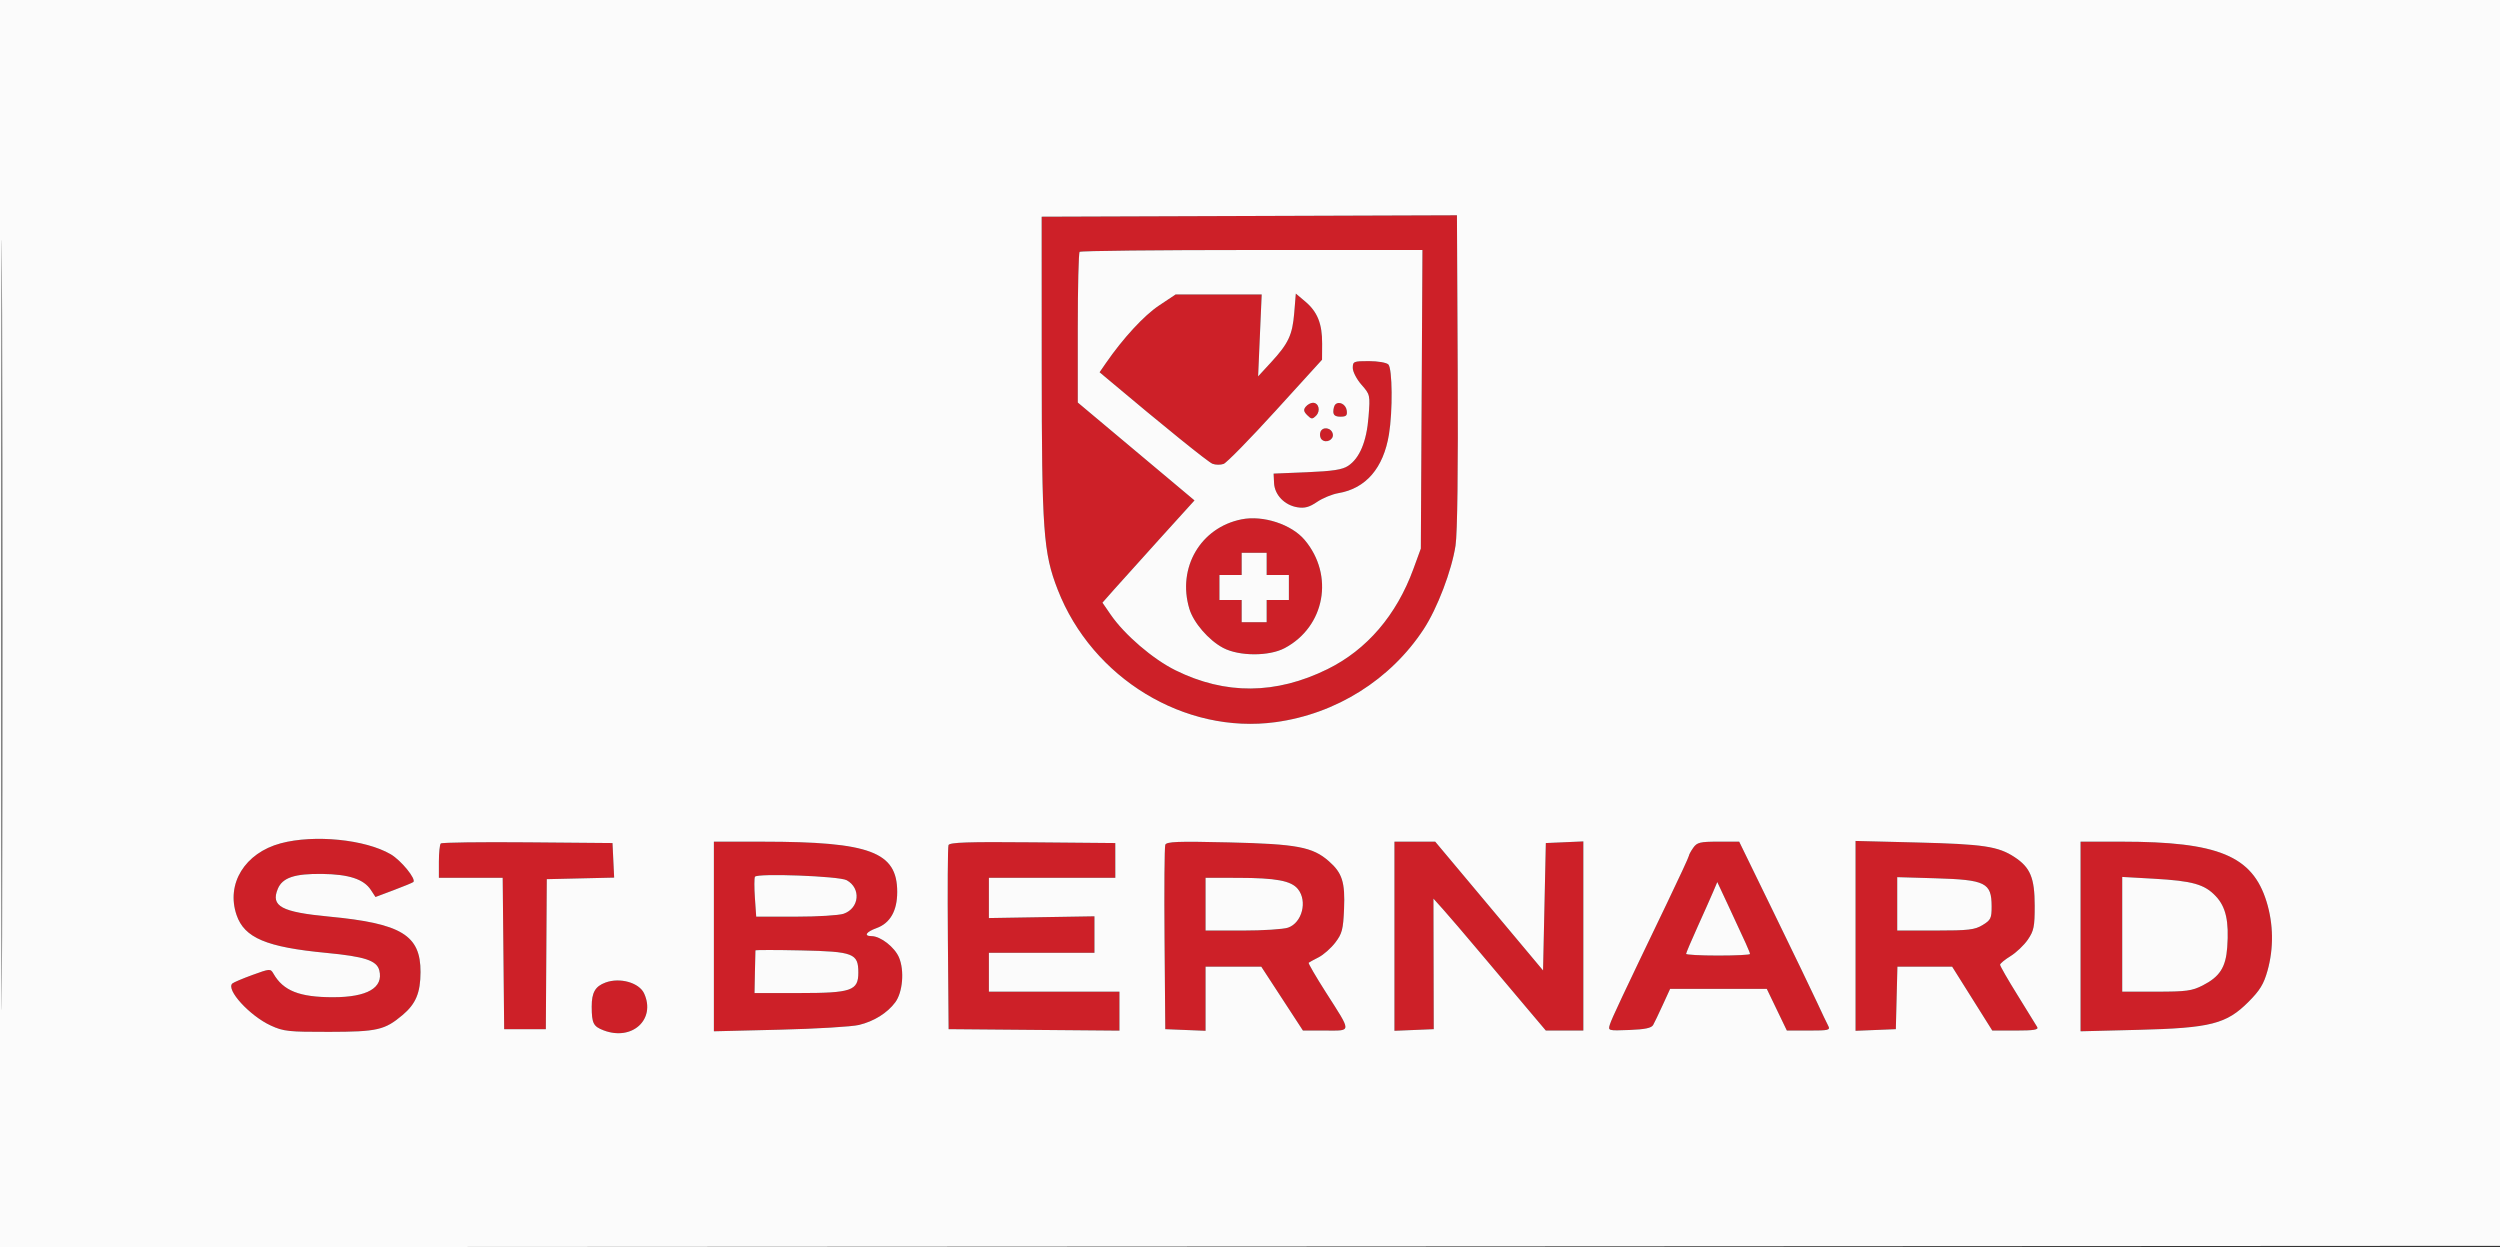 <svg xmlns="http://www.w3.org/2000/svg" width="900" height="449" viewBox="0 0 900 449" version="1.1"><rect x="0" y="0" width="900" height="449" fill="#333333" stroke="none"/><path d="M 449.750 77.756 L 375 78.013 375.019 131.756 C 375.041 191.238, 375.594 198.968, 380.783 212.290 C 393.209 244.194, 426.533 264.444, 459.242 259.967 C 481.008 256.989, 500.614 244.673, 512.522 226.500 C 517.435 219.002, 522.613 205.408, 523.994 196.380 C 524.663 192.008, 524.947 169.087, 524.773 133.500 L 524.500 77.500 449.750 77.756 M 388.667 90.667 C 388.300 91.033, 388 103.389, 388 118.123 L 388 144.912 409.008 162.530 L 430.016 180.149 417.758 193.678 C 411.016 201.120, 403.560 209.403, 401.189 212.085 L 396.878 216.962 399.852 221.286 C 404.839 228.533, 415.037 237.286, 423.187 241.313 C 441.155 250.191, 459.329 250.050, 477.914 240.888 C 492.071 233.910, 502.751 221.451, 508.821 204.835 L 511.500 197.500 511.791 143.750 L 512.082 90 450.708 90 C 416.952 90, 389.033 90.300, 388.667 90.667 M 417.215 110.015 C 411.807 113.626, 404.277 121.797, 398.101 130.755 L 395.857 134.009 398.679 136.383 C 418.984 153.469, 434.889 166.326, 436.500 166.957 C 437.600 167.387, 439.400 167.409, 440.500 167.006 C 441.600 166.602, 450.023 157.998, 459.217 147.886 L 475.934 129.500 475.967 123.718 C 476.008 116.567, 474.279 112.256, 469.886 108.551 L 466.500 105.696 465.932 112.598 C 465.273 120.617, 463.851 123.646, 457.530 130.500 L 452.919 135.500 453.564 120.750 L 454.208 106 438.718 106 L 423.228 106 417.215 110.015 M 487 132.465 C 487 133.821, 488.415 136.542, 490.145 138.512 C 493.252 142.051, 493.282 142.188, 492.678 150.021 C 491.989 158.961, 489.476 164.984, 485.289 167.735 C 483.236 169.084, 479.764 169.618, 470.552 170 L 458.500 170.500 458.663 173.890 C 458.867 178.158, 462.442 181.875, 467.054 182.615 C 469.687 183.037, 471.358 182.583, 474.137 180.691 C 476.137 179.329, 479.589 177.907, 481.809 177.532 C 491.713 175.859, 498.039 168.509, 500.028 156.364 C 501.405 147.957, 501.266 132.666, 499.800 131.200 C 499.140 130.540, 495.990 130, 492.800 130 C 487.302 130, 487 130.128, 487 132.465 M 470.088 146.394 C 469.193 147.473, 469.311 148.168, 470.608 149.465 C 472.096 150.953, 472.454 150.974, 473.780 149.649 C 475.481 147.948, 474.767 145, 472.654 145 C 471.879 145, 470.724 145.627, 470.088 146.394 M 480.701 145.632 C 480.316 146.018, 480 147.158, 480 148.167 C 480 149.469, 480.745 150, 482.570 150 C 484.659 150, 485.079 149.582, 484.820 147.760 C 484.503 145.543, 482.055 144.278, 480.701 145.632 M 475.364 155.493 C 475.018 156.396, 475.214 157.614, 475.800 158.200 C 477.324 159.724, 480.210 158.331, 479.812 156.265 C 479.369 153.963, 476.165 153.407, 475.364 155.493 M 447 186.955 C 432.220 189.885, 423.737 204.378, 428.161 219.142 C 429.668 224.174, 435.134 230.499, 440.357 233.255 C 446.101 236.285, 456.861 236.313, 462.500 233.312 C 476.997 225.597, 480.401 207.084, 469.661 194.363 C 464.928 188.758, 454.728 185.423, 447 186.955 M 447 203 L 447 207 443 207 L 439 207 439 211.500 L 439 216 443 216 L 447 216 447 220 L 447 224 451.500 224 L 456 224 456 220 L 456 216 460 216 L 464 216 464 211.500 L 464 207 460 207 L 456 207 456 203 L 456 199 451.500 199 L 447 199 447 203 M 101.056 303.595 C 88.150 307.064, 81.321 318.155, 85.166 329.403 C 87.984 337.648, 95.903 340.988, 117.500 343.041 C 131.319 344.355, 135.658 345.790, 136.549 349.341 C 138.117 355.586, 132.231 359, 119.898 359 C 107.795 359, 101.967 356.692, 98.429 350.497 C 97.393 348.681, 97.156 348.696, 90.929 350.966 C 87.393 352.256, 84.124 353.639, 83.665 354.040 C 81.201 356.194, 89.863 365.684, 97.500 369.199 C 102.069 371.301, 103.881 371.497, 118.500 371.470 C 135.806 371.437, 138.494 370.821, 144.915 365.418 C 149.693 361.397, 151.364 357.405, 151.389 349.944 C 151.435 336.655, 144.501 332.446, 118.500 329.978 C 101.273 328.342, 97.409 326.256, 100.002 319.995 C 101.677 315.952, 106.048 314.481, 116 314.612 C 125.620 314.738, 130.970 316.499, 133.510 320.375 L 135.175 322.917 141.783 320.430 C 145.417 319.062, 148.579 317.754, 148.809 317.524 C 149.880 316.453, 144.390 309.727, 140.663 307.543 C 131.522 302.187, 113.118 300.353, 101.056 303.595 M 158.681 303.652 C 158.306 304.027, 158 306.958, 158 310.167 L 158 316 169.484 316 L 180.968 316 181.234 343.250 L 181.500 370.500 189 370.500 L 196.500 370.500 196.671 343.500 L 196.842 316.500 208.968 316.219 L 221.094 315.938 220.797 309.719 L 220.500 303.500 189.931 303.236 C 173.118 303.091, 159.055 303.278, 158.681 303.652 M 257 337.133 L 257 371.266 280.750 370.690 C 293.813 370.374, 306.619 369.607, 309.209 368.985 C 314.618 367.688, 319.443 364.679, 322.298 360.824 C 324.971 357.215, 325.632 349.448, 323.666 344.743 C 322.101 340.997, 316.994 337.011, 313.750 337.004 C 310.830 336.998, 311.785 335.479, 315.569 334.111 C 320.448 332.347, 322.992 327.898, 322.996 321.118 C 323.006 306.687, 313.253 303.026, 274.750 303.008 L 257 303 257 337.133 M 341.460 304.243 C 341.191 304.943, 341.091 320.138, 341.236 338.008 L 341.500 370.500 372.250 370.764 L 403 371.029 403 364.014 L 403 357 379.500 357 L 356 357 356 350 L 356 343 375 343 L 394 343 394 336.435 L 394 329.871 374.999 330.185 L 355.998 330.500 355.999 323.250 L 356 316 378.756 316 L 401.511 316 401.506 309.750 L 401.500 303.500 371.724 303.235 C 348.344 303.027, 341.844 303.244, 341.460 304.243 M 419.504 304.130 C 419.211 304.892, 419.091 320.138, 419.236 338.008 L 419.500 370.500 426.750 370.794 L 434 371.088 434 359.544 L 434 348 444.033 348 L 454.065 348 461.564 359.500 L 469.062 371 477.138 371 C 486.721 371, 486.708 371.980, 477.319 357.253 C 473.699 351.575, 470.909 346.777, 471.119 346.592 C 471.328 346.406, 472.939 345.523, 474.698 344.628 C 476.457 343.734, 479.157 341.350, 480.698 339.330 C 483.152 336.114, 483.544 334.619, 483.854 327.288 C 484.265 317.587, 483.216 314.275, 478.391 310.038 C 472.526 304.889, 466.928 303.839, 442.268 303.262 C 423.885 302.833, 419.944 302.983, 419.504 304.130 M 502 337.044 L 502 371.088 509.074 370.794 L 516.148 370.500 516.094 347 L 516.040 323.500 519.627 327.500 C 521.600 329.700, 527.576 336.688, 532.908 343.029 C 538.240 349.370, 545.730 358.256, 549.551 362.776 L 556.500 370.995 563.250 370.997 L 570 371 570 336.954 L 570 302.909 563.250 303.204 L 556.500 303.500 556 326.432 L 555.500 349.363 548 340.400 C 543.875 335.471, 535.139 325.039, 528.588 317.219 L 516.675 303 509.338 303 L 502 303 502 337.044 M 609.557 305.223 C 608.701 306.445, 608 307.737, 608 308.094 C 608 308.450, 604.457 316.113, 600.126 325.121 C 583.875 358.924, 580.262 366.598, 579.560 368.812 C 578.846 371.061, 578.927 371.084, 586.564 370.794 C 592.161 370.581, 594.521 370.087, 595.129 369 C 595.591 368.175, 597.154 364.913, 598.602 361.750 L 601.234 356 618.643 356 L 636.051 356 639.661 363.500 L 643.271 371 651.171 371 C 658.383 371, 658.989 370.848, 658.136 369.250 C 657.622 368.288, 655.853 364.575, 654.204 361 C 652.555 357.425, 645.558 342.913, 638.655 328.750 L 626.104 303 618.609 303 C 611.997 303, 610.930 303.262, 609.557 305.223 M 668 336.915 L 668 371.088 675.250 370.794 L 682.500 370.500 682.783 359.250 L 683.066 348 692.922 348 L 702.778 348 710 359.500 L 717.222 371 725.670 371 C 732.144 371, 733.951 370.708, 733.402 369.750 C 733.008 369.063, 729.832 363.912, 726.343 358.304 C 722.854 352.696, 720.012 347.746, 720.027 347.304 C 720.042 346.862, 721.737 345.463, 723.795 344.196 C 725.852 342.928, 728.653 340.261, 730.018 338.269 C 732.188 335.101, 732.499 333.570, 732.491 326.073 C 732.481 316.041, 730.928 312.295, 725.222 308.545 C 719.360 304.692, 714.029 303.892, 690.250 303.298 L 668 302.742 668 336.915 M 749 337.134 L 749 371.267 769.750 370.746 C 795.816 370.091, 801.485 368.651, 809.457 360.663 C 813.565 356.545, 814.951 354.272, 816.304 349.434 C 818.566 341.344, 818.444 332.648, 815.955 324.588 C 810.858 308.087, 798.562 303, 763.776 303 L 749 303 749 337.134 M 271.780 315.632 C 271.514 316.109, 271.507 319.538, 271.765 323.250 L 272.233 330 286.467 330 C 294.296 330, 302.057 329.528, 303.713 328.950 C 309.401 326.967, 310.050 319.734, 304.798 316.868 C 302.102 315.396, 272.528 314.290, 271.780 315.632 M 434 325.500 L 434 335 447.351 335 C 454.694 335, 462.057 334.528, 463.713 333.950 C 468.771 332.187, 470.757 324.390, 467.250 320.061 C 464.821 317.064, 459.433 316.052, 445.750 316.024 L 434 316 434 325.500 M 683 325.387 L 683 335 696.750 334.996 C 708.693 334.993, 710.927 334.732, 713.750 333.011 C 716.690 331.219, 716.999 330.574, 716.985 326.265 C 716.957 317.768, 714.845 316.715, 696.750 316.180 L 683 315.773 683 325.387 M 764 336.347 L 764 357 776.288 357 C 787.060 357, 789.120 356.722, 792.980 354.750 C 799.113 351.616, 801.282 348.247, 801.803 341.043 C 802.485 331.623, 801.338 326.500, 797.678 322.620 C 793.633 318.331, 789.308 317.117, 775.250 316.327 L 764 315.694 764 336.347 M 616.746 321.015 C 615.933 322.932, 613.408 328.609, 611.134 333.632 C 608.860 338.655, 607 343.042, 607 343.382 C 607 343.722, 612.175 344, 618.500 344 C 624.825 344, 630 343.750, 630 343.445 C 630 342.852, 628.492 339.485, 622.192 326.015 L 618.223 317.529 616.746 321.015 M 271.955 342.147 C 271.930 342.341, 271.846 345.875, 271.769 350 L 271.627 357.500 287.611 357.500 C 306.569 357.500, 309 356.663, 309 350.132 C 309 343.217, 307.287 342.554, 288.396 342.147 C 279.378 341.953, 271.980 341.953, 271.955 342.147 M 218 353.709 C 214.282 355.076, 213 357.313, 213.015 362.405 C 213.033 368.399, 213.599 369.517, 217.335 370.937 C 227.565 374.827, 236.145 366.997, 231.890 357.657 C 230.115 353.762, 223.201 351.797, 218 353.709" stroke="none" fill="#cd2028" fill-rule="evenodd"/><path d="M 0 224.501 L 0 449.002 450.250 448.751 L 900.500 448.500 900.752 224.250 L 901.004 0 450.502 0 L 0 0 0 224.501 M 0.491 225 C 0.491 348.475, 0.608 398.987, 0.750 337.250 C 0.892 275.512, 0.892 174.487, 0.750 112.750 C 0.608 51.012, 0.491 101.525, 0.491 225 M 449.750 77.756 L 375 78.013 375.019 131.756 C 375.041 191.238, 375.594 198.968, 380.783 212.290 C 393.209 244.194, 426.533 264.444, 459.242 259.967 C 481.008 256.989, 500.614 244.673, 512.522 226.500 C 517.435 219.002, 522.613 205.408, 523.994 196.380 C 524.663 192.008, 524.947 169.087, 524.773 133.500 L 524.500 77.500 449.750 77.756 M 388.667 90.667 C 388.300 91.033, 388 103.389, 388 118.123 L 388 144.912 409.008 162.530 L 430.016 180.149 417.758 193.678 C 411.016 201.120, 403.560 209.403, 401.189 212.085 L 396.878 216.962 399.852 221.286 C 404.839 228.533, 415.037 237.286, 423.187 241.313 C 441.155 250.191, 459.329 250.050, 477.914 240.888 C 492.071 233.910, 502.751 221.451, 508.821 204.835 L 511.500 197.500 511.791 143.750 L 512.082 90 450.708 90 C 416.952 90, 389.033 90.300, 388.667 90.667 M 417.215 110.015 C 411.807 113.626, 404.277 121.797, 398.101 130.755 L 395.857 134.009 398.679 136.383 C 418.984 153.469, 434.889 166.326, 436.500 166.957 C 437.600 167.387, 439.400 167.409, 440.500 167.006 C 441.600 166.602, 450.023 157.998, 459.217 147.886 L 475.934 129.500 475.967 123.718 C 476.008 116.567, 474.279 112.256, 469.886 108.551 L 466.500 105.696 465.932 112.598 C 465.273 120.617, 463.851 123.646, 457.530 130.500 L 452.919 135.500 453.564 120.750 L 454.208 106 438.718 106 L 423.228 106 417.215 110.015 M 487 132.465 C 487 133.821, 488.415 136.542, 490.145 138.512 C 493.252 142.051, 493.282 142.188, 492.678 150.021 C 491.989 158.961, 489.476 164.984, 485.289 167.735 C 483.236 169.084, 479.764 169.618, 470.552 170 L 458.500 170.500 458.663 173.890 C 458.867 178.158, 462.442 181.875, 467.054 182.615 C 469.687 183.037, 471.358 182.583, 474.137 180.691 C 476.137 179.329, 479.589 177.907, 481.809 177.532 C 491.713 175.859, 498.039 168.509, 500.028 156.364 C 501.405 147.957, 501.266 132.666, 499.800 131.200 C 499.140 130.540, 495.990 130, 492.800 130 C 487.302 130, 487 130.128, 487 132.465 M 470.088 146.394 C 469.193 147.473, 469.311 148.168, 470.608 149.465 C 472.096 150.953, 472.454 150.974, 473.780 149.649 C 475.481 147.948, 474.767 145, 472.654 145 C 471.879 145, 470.724 145.627, 470.088 146.394 M 480.701 145.632 C 480.316 146.018, 480 147.158, 480 148.167 C 480 149.469, 480.745 150, 482.570 150 C 484.659 150, 485.079 149.582, 484.820 147.760 C 484.503 145.543, 482.055 144.278, 480.701 145.632 M 475.364 155.493 C 475.018 156.396, 475.214 157.614, 475.800 158.200 C 477.324 159.724, 480.210 158.331, 479.812 156.265 C 479.369 153.963, 476.165 153.407, 475.364 155.493 M 447 186.955 C 432.220 189.885, 423.737 204.378, 428.161 219.142 C 429.668 224.174, 435.134 230.499, 440.357 233.255 C 446.101 236.285, 456.861 236.313, 462.500 233.312 C 476.997 225.597, 480.401 207.084, 469.661 194.363 C 464.928 188.758, 454.728 185.423, 447 186.955 M 447 203 L 447 207 443 207 L 439 207 439 211.500 L 439 216 443 216 L 447 216 447 220 L 447 224 451.500 224 L 456 224 456 220 L 456 216 460 216 L 464 216 464 211.500 L 464 207 460 207 L 456 207 456 203 L 456 199 451.500 199 L 447 199 447 203 M 101.056 303.595 C 88.150 307.064, 81.321 318.155, 85.166 329.403 C 87.984 337.648, 95.903 340.988, 117.500 343.041 C 131.319 344.355, 135.658 345.790, 136.549 349.341 C 138.117 355.586, 132.231 359, 119.898 359 C 107.795 359, 101.967 356.692, 98.429 350.497 C 97.393 348.681, 97.156 348.696, 90.929 350.966 C 87.393 352.256, 84.124 353.639, 83.665 354.040 C 81.201 356.194, 89.863 365.684, 97.500 369.199 C 102.069 371.301, 103.881 371.497, 118.500 371.470 C 135.806 371.437, 138.494 370.821, 144.915 365.418 C 149.693 361.397, 151.364 357.405, 151.389 349.944 C 151.435 336.655, 144.501 332.446, 118.500 329.978 C 101.273 328.342, 97.409 326.256, 100.002 319.995 C 101.677 315.952, 106.048 314.481, 116 314.612 C 125.620 314.738, 130.970 316.499, 133.510 320.375 L 135.175 322.917 141.783 320.430 C 145.417 319.062, 148.579 317.754, 148.809 317.524 C 149.880 316.453, 144.390 309.727, 140.663 307.543 C 131.522 302.187, 113.118 300.353, 101.056 303.595 M 158.681 303.652 C 158.306 304.027, 158 306.958, 158 310.167 L 158 316 169.484 316 L 180.968 316 181.234 343.250 L 181.500 370.500 189 370.500 L 196.500 370.500 196.671 343.500 L 196.842 316.500 208.968 316.219 L 221.094 315.938 220.797 309.719 L 220.500 303.500 189.931 303.236 C 173.118 303.091, 159.055 303.278, 158.681 303.652 M 257 337.133 L 257 371.266 280.750 370.690 C 293.813 370.374, 306.619 369.607, 309.209 368.985 C 314.618 367.688, 319.443 364.679, 322.298 360.824 C 324.971 357.215, 325.632 349.448, 323.666 344.743 C 322.101 340.997, 316.994 337.011, 313.750 337.004 C 310.830 336.998, 311.785 335.479, 315.569 334.111 C 320.448 332.347, 322.992 327.898, 322.996 321.118 C 323.006 306.687, 313.253 303.026, 274.750 303.008 L 257 303 257 337.133 M 341.460 304.243 C 341.191 304.943, 341.091 320.138, 341.236 338.008 L 341.500 370.500 372.250 370.764 L 403 371.029 403 364.014 L 403 357 379.500 357 L 356 357 356 350 L 356 343 375 343 L 394 343 394 336.435 L 394 329.871 374.999 330.185 L 355.998 330.500 355.999 323.250 L 356 316 378.756 316 L 401.511 316 401.506 309.750 L 401.500 303.500 371.724 303.235 C 348.344 303.027, 341.844 303.244, 341.460 304.243 M 419.504 304.130 C 419.211 304.892, 419.091 320.138, 419.236 338.008 L 419.500 370.500 426.750 370.794 L 434 371.088 434 359.544 L 434 348 444.033 348 L 454.065 348 461.564 359.500 L 469.062 371 477.138 371 C 486.721 371, 486.708 371.980, 477.319 357.253 C 473.699 351.575, 470.909 346.777, 471.119 346.592 C 471.328 346.406, 472.939 345.523, 474.698 344.628 C 476.457 343.734, 479.157 341.350, 480.698 339.330 C 483.152 336.114, 483.544 334.619, 483.854 327.288 C 484.265 317.587, 483.216 314.275, 478.391 310.038 C 472.526 304.889, 466.928 303.839, 442.268 303.262 C 423.885 302.833, 419.944 302.983, 419.504 304.130 M 502 337.044 L 502 371.088 509.074 370.794 L 516.148 370.500 516.094 347 L 516.040 323.500 519.627 327.500 C 521.600 329.700, 527.576 336.688, 532.908 343.029 C 538.240 349.370, 545.730 358.256, 549.551 362.776 L 556.500 370.995 563.250 370.997 L 570 371 570 336.954 L 570 302.909 563.250 303.204 L 556.500 303.500 556 326.432 L 555.500 349.363 548 340.400 C 543.875 335.471, 535.139 325.039, 528.588 317.219 L 516.675 303 509.338 303 L 502 303 502 337.044 M 609.557 305.223 C 608.701 306.445, 608 307.737, 608 308.094 C 608 308.450, 604.457 316.113, 600.126 325.121 C 583.875 358.924, 580.262 366.598, 579.560 368.812 C 578.846 371.061, 578.927 371.084, 586.564 370.794 C 592.161 370.581, 594.521 370.087, 595.129 369 C 595.591 368.175, 597.154 364.913, 598.602 361.750 L 601.234 356 618.643 356 L 636.051 356 639.661 363.500 L 643.271 371 651.171 371 C 658.383 371, 658.989 370.848, 658.136 369.250 C 657.622 368.288, 655.853 364.575, 654.204 361 C 652.555 357.425, 645.558 342.913, 638.655 328.750 L 626.104 303 618.609 303 C 611.997 303, 610.930 303.262, 609.557 305.223 M 668 336.915 L 668 371.088 675.250 370.794 L 682.500 370.500 682.783 359.250 L 683.066 348 692.922 348 L 702.778 348 710 359.500 L 717.222 371 725.670 371 C 732.144 371, 733.951 370.708, 733.402 369.750 C 733.008 369.063, 729.832 363.912, 726.343 358.304 C 722.854 352.696, 720.012 347.746, 720.027 347.304 C 720.042 346.862, 721.737 345.463, 723.795 344.196 C 725.852 342.928, 728.653 340.261, 730.018 338.269 C 732.188 335.101, 732.499 333.570, 732.491 326.073 C 732.481 316.041, 730.928 312.295, 725.222 308.545 C 719.360 304.692, 714.029 303.892, 690.250 303.298 L 668 302.742 668 336.915 M 749 337.134 L 749 371.267 769.750 370.746 C 795.816 370.091, 801.485 368.651, 809.457 360.663 C 813.565 356.545, 814.951 354.272, 816.304 349.434 C 818.566 341.344, 818.444 332.648, 815.955 324.588 C 810.858 308.087, 798.562 303, 763.776 303 L 749 303 749 337.134 M 271.780 315.632 C 271.514 316.109, 271.507 319.538, 271.765 323.250 L 272.233 330 286.467 330 C 294.296 330, 302.057 329.528, 303.713 328.950 C 309.401 326.967, 310.050 319.734, 304.798 316.868 C 302.102 315.396, 272.528 314.290, 271.780 315.632 M 434 325.500 L 434 335 447.351 335 C 454.694 335, 462.057 334.528, 463.713 333.950 C 468.771 332.187, 470.757 324.390, 467.250 320.061 C 464.821 317.064, 459.433 316.052, 445.750 316.024 L 434 316 434 325.500 M 683 325.387 L 683 335 696.750 334.996 C 708.693 334.993, 710.927 334.732, 713.750 333.011 C 716.690 331.219, 716.999 330.574, 716.985 326.265 C 716.957 317.768, 714.845 316.715, 696.750 316.180 L 683 315.773 683 325.387 M 764 336.347 L 764 357 776.288 357 C 787.060 357, 789.120 356.722, 792.980 354.750 C 799.113 351.616, 801.282 348.247, 801.803 341.043 C 802.485 331.623, 801.338 326.500, 797.678 322.620 C 793.633 318.331, 789.308 317.117, 775.250 316.327 L 764 315.694 764 336.347 M 616.746 321.015 C 615.933 322.932, 613.408 328.609, 611.134 333.632 C 608.860 338.655, 607 343.042, 607 343.382 C 607 343.722, 612.175 344, 618.500 344 C 624.825 344, 630 343.750, 630 343.445 C 630 342.852, 628.492 339.485, 622.192 326.015 L 618.223 317.529 616.746 321.015 M 271.955 342.147 C 271.930 342.341, 271.846 345.875, 271.769 350 L 271.627 357.500 287.611 357.500 C 306.569 357.500, 309 356.663, 309 350.132 C 309 343.217, 307.287 342.554, 288.396 342.147 C 279.378 341.953, 271.980 341.953, 271.955 342.147 M 218 353.709 C 214.282 355.076, 213 357.313, 213.015 362.405 C 213.033 368.399, 213.599 369.517, 217.335 370.937 C 227.565 374.827, 236.145 366.997, 231.890 357.657 C 230.115 353.762, 223.201 351.797, 218 353.709" stroke="none" fill="#fbfbfb" fill-rule="evenodd"/></svg>